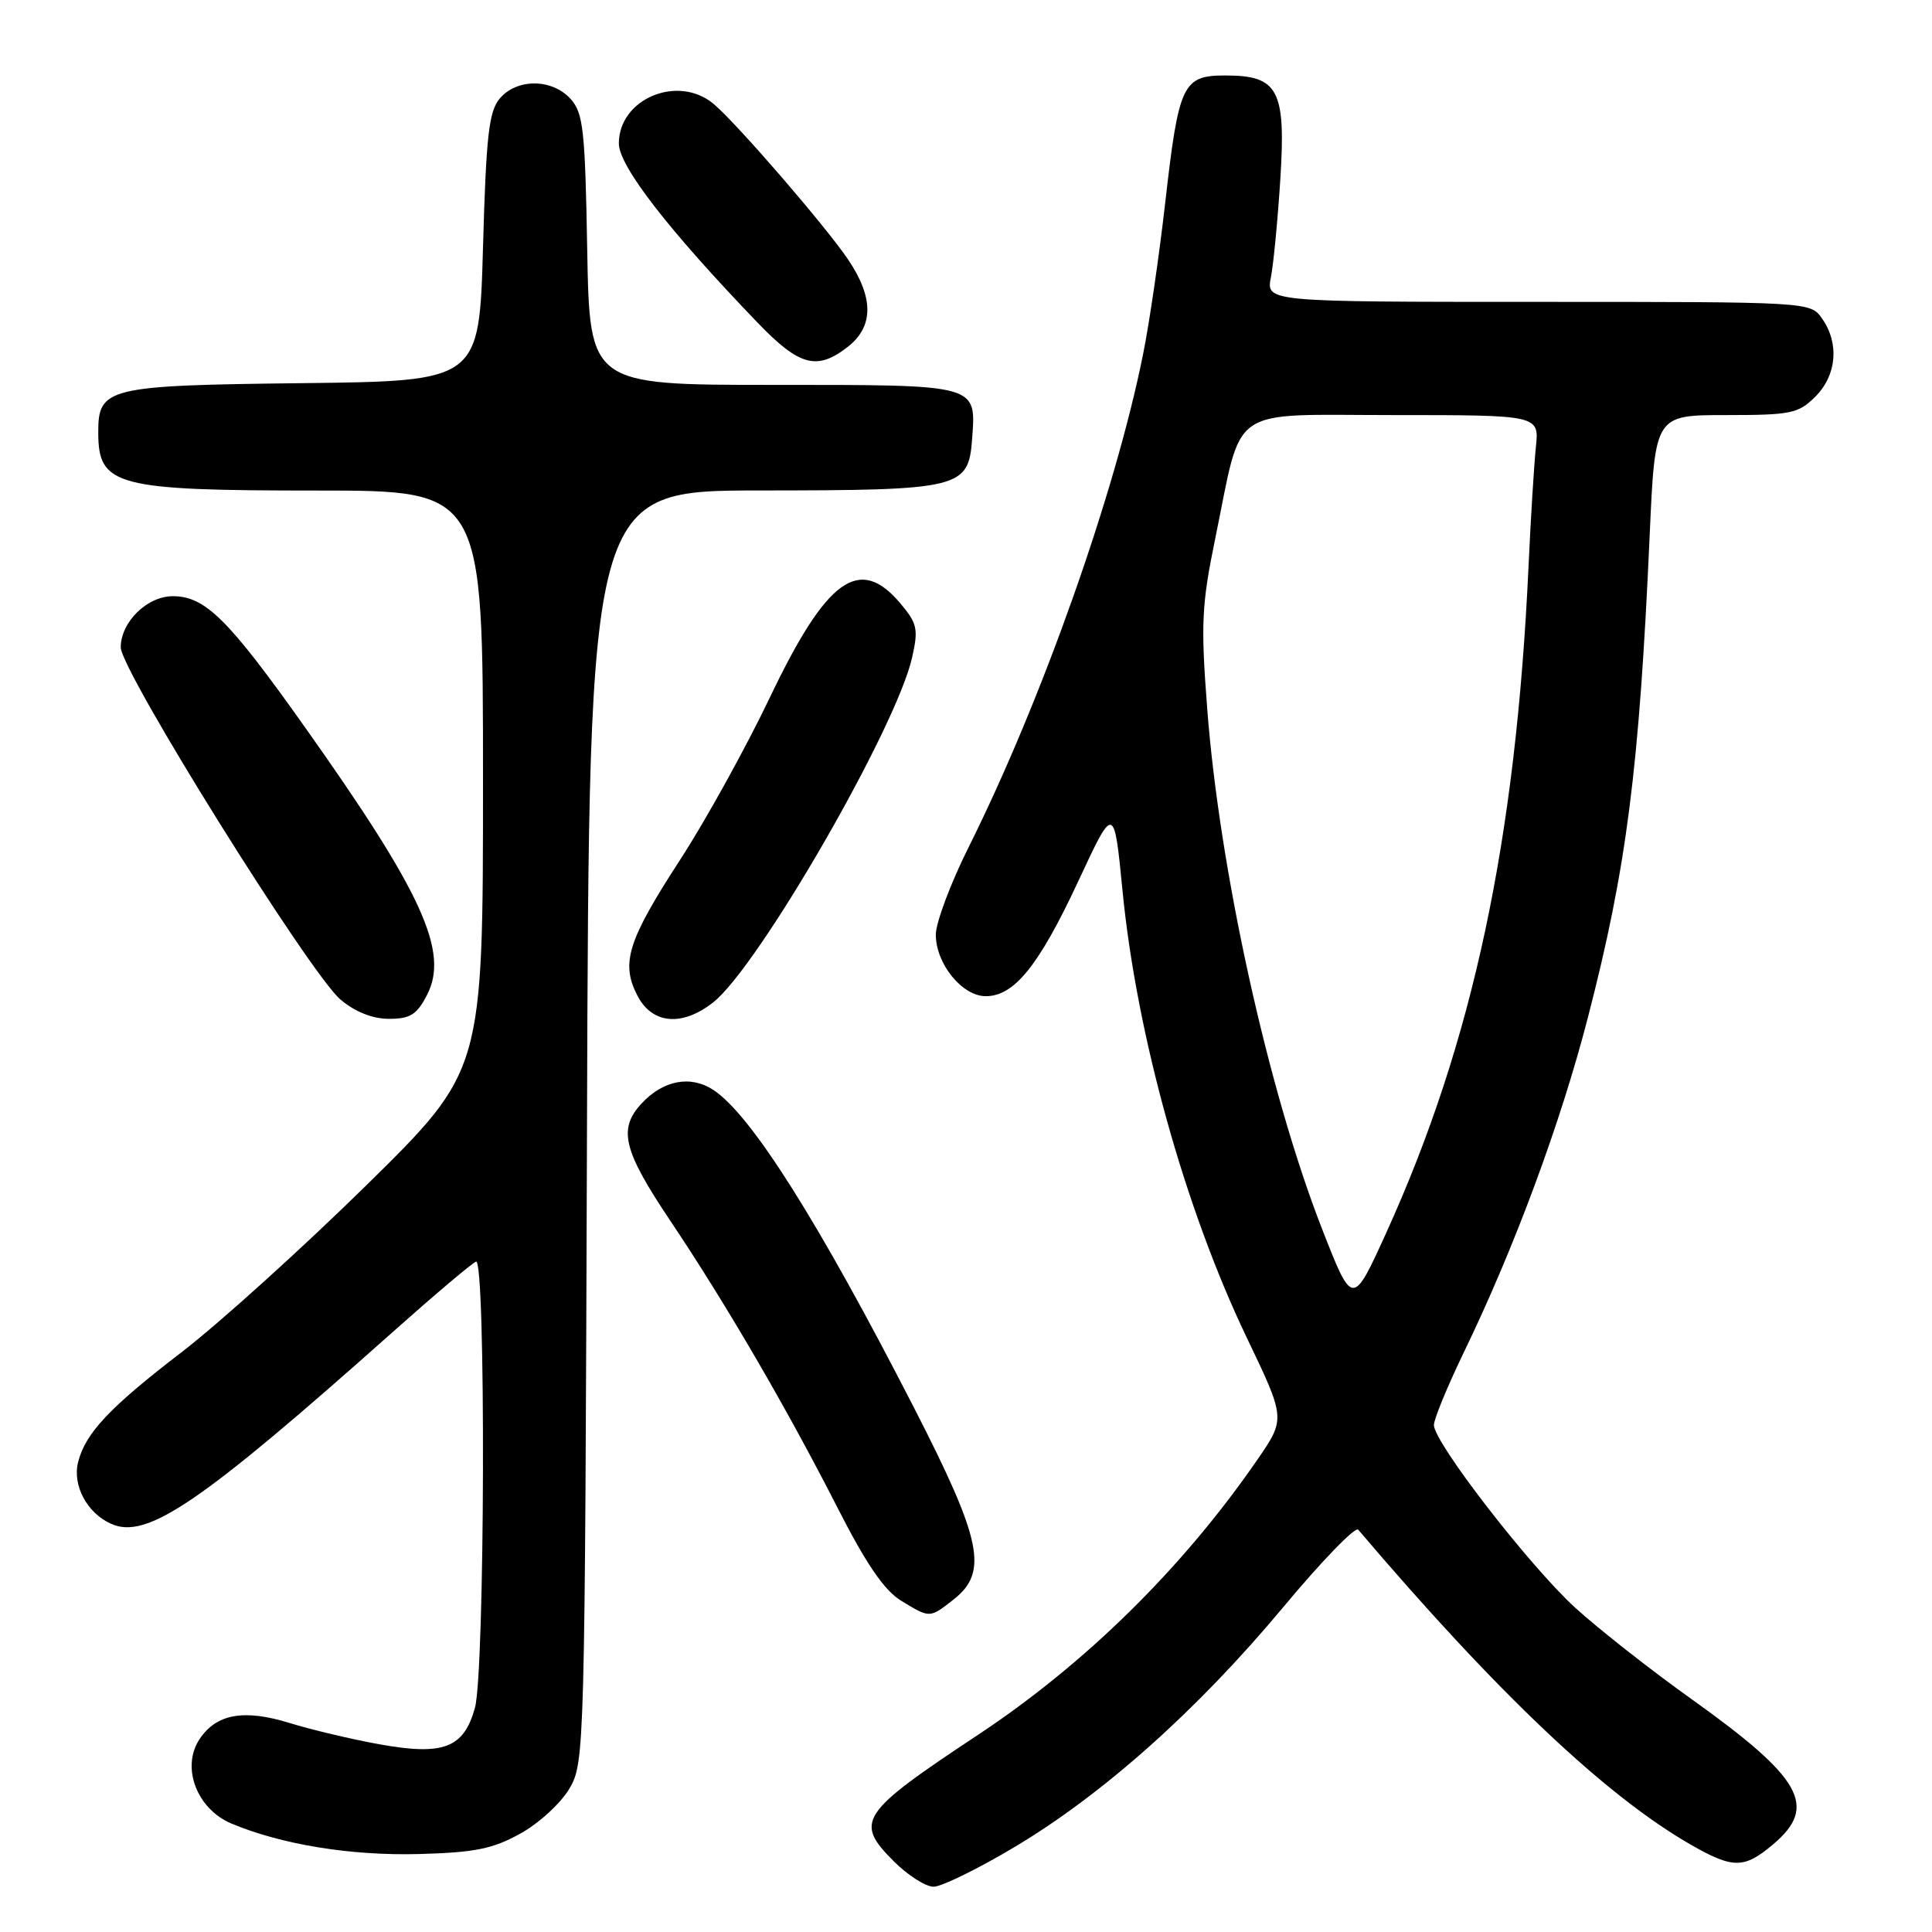 <?xml version="1.0" encoding="UTF-8" standalone="no"?>
<!DOCTYPE svg PUBLIC "-//W3C//DTD SVG 1.1//EN" "http://www.w3.org/Graphics/SVG/1.1/DTD/svg11.dtd" >
<svg xmlns="http://www.w3.org/2000/svg" xmlns:xlink="http://www.w3.org/1999/xlink" version="1.1" viewBox="0 0 256 256">
 <g >
 <path fill="currentColor"
d=" M 134.42 244.75 C 146.15 237.76 158.68 226.58 170.00 213.00 C 175.10 206.88 179.59 202.24 179.97 202.69 C 198.42 224.38 212.82 238.01 224.09 244.46 C 229.64 247.63 231.11 247.62 234.92 244.41 C 240.92 239.37 238.82 235.63 224.15 225.15 C 218.72 221.28 211.78 215.82 208.72 213.03 C 202.64 207.47 190.00 191.13 190.00 188.83 C 190.00 188.04 191.79 183.70 193.97 179.18 C 200.68 165.32 206.79 148.82 210.40 134.84 C 215.55 114.95 217.21 101.91 218.60 70.75 C 219.30 55.00 219.30 55.00 228.70 55.00 C 237.34 55.00 238.29 54.80 240.55 52.55 C 243.38 49.71 243.74 45.51 241.44 42.22 C 239.89 40.00 239.89 40.00 203.83 40.00 C 167.77 40.00 167.77 40.00 168.40 36.75 C 168.75 34.96 169.31 29.10 169.65 23.73 C 170.40 11.91 169.39 10.00 162.38 10.00 C 156.71 10.00 156.19 11.11 154.40 26.84 C 153.61 33.80 152.29 42.88 151.45 47.00 C 147.75 65.41 138.01 92.90 128.36 112.23 C 125.96 117.03 124.00 122.26 124.00 123.85 C 124.00 127.70 127.49 132.00 130.62 132.00 C 134.40 132.00 137.66 127.95 142.87 116.78 C 147.62 106.58 147.62 106.58 148.75 118.13 C 150.62 137.15 157.02 160.17 165.20 177.24 C 170.35 187.98 170.35 187.98 166.59 193.44 C 156.73 207.75 143.85 220.43 129.57 229.89 C 113.89 240.27 113.17 241.37 118.45 246.65 C 120.29 248.49 122.66 250.00 123.71 250.00 C 124.75 250.00 129.58 247.64 134.42 244.75 Z  M 68.95 242.96 C 71.40 241.61 74.32 238.93 75.45 237.00 C 77.47 233.56 77.50 232.14 77.78 149.25 C 78.05 65.00 78.05 65.00 100.78 64.99 C 127.30 64.97 128.34 64.72 128.81 58.15 C 129.34 50.88 129.76 51.00 102.44 51.00 C 78.13 51.00 78.13 51.00 77.81 33.10 C 77.53 17.17 77.29 14.97 75.60 13.10 C 73.15 10.41 68.52 10.37 66.24 13.03 C 64.78 14.74 64.42 17.86 64.00 32.78 C 63.50 50.50 63.50 50.50 40.06 50.77 C 14.09 51.07 12.99 51.34 13.02 57.40 C 13.05 64.39 15.37 65.00 42.07 65.00 C 64.00 65.00 64.00 65.00 64.00 103.43 C 64.00 141.86 64.00 141.86 48.57 157.03 C 40.08 165.37 29.08 175.31 24.13 179.12 C 14.51 186.50 11.32 189.89 10.35 193.74 C 9.58 196.81 11.51 200.46 14.69 201.90 C 19.42 204.06 26.45 199.28 52.04 176.50 C 57.60 171.55 62.57 167.35 63.08 167.17 C 64.39 166.69 64.26 221.52 62.93 226.30 C 61.45 231.64 58.76 232.66 50.23 231.12 C 46.53 230.45 41.20 229.18 38.38 228.31 C 32.32 226.43 28.64 227.09 26.42 230.48 C 23.98 234.20 26.09 239.72 30.69 241.64 C 37.34 244.42 46.50 245.91 55.50 245.67 C 62.91 245.47 65.29 244.99 68.95 242.96 Z  M 126.37 211.93 C 130.99 208.29 130.11 204.09 121.10 186.51 C 108.42 161.79 99.52 147.70 94.52 144.42 C 91.51 142.45 87.89 143.12 85.03 146.20 C 81.87 149.59 82.55 152.41 88.84 161.79 C 96.23 172.81 104.25 186.59 111.01 199.85 C 114.77 207.23 117.18 210.75 119.40 212.10 C 123.24 214.44 123.16 214.45 126.37 211.93 Z  M 56.58 131.84 C 59.54 126.13 55.98 118.32 40.40 96.35 C 30.24 82.02 27.19 79.00 22.90 79.00 C 19.49 79.00 16.00 82.43 16.00 85.78 C 16.00 88.86 41.09 129.06 45.13 132.46 C 47.07 134.09 49.37 135.00 51.55 135.00 C 54.35 135.00 55.24 134.45 56.58 131.84 Z  M 94.50 132.82 C 100.50 128.10 118.77 96.43 120.86 87.12 C 121.71 83.36 121.54 82.61 119.31 79.96 C 113.89 73.52 109.56 76.62 102.04 92.36 C 98.85 99.04 93.51 108.70 90.18 113.83 C 83.16 124.64 82.23 127.61 84.46 131.93 C 86.42 135.71 90.38 136.06 94.50 132.82 Z  M 112.37 45.93 C 115.78 43.24 115.78 39.44 112.38 34.39 C 109.38 29.95 97.64 16.36 94.56 13.77 C 89.84 9.81 82.00 13.08 82.00 19.01 C 82.00 21.99 88.54 30.44 100.38 42.75 C 105.94 48.53 108.27 49.15 112.37 45.93 Z  M 175.18 162.84 C 168.06 144.61 161.59 115.28 159.96 93.88 C 159.10 82.69 159.22 80.13 161.02 71.38 C 164.71 53.43 162.44 55.00 184.68 55.00 C 203.96 55.00 203.96 55.00 203.51 59.25 C 203.27 61.59 202.83 68.67 202.54 75.00 C 200.86 111.38 195.17 138.06 183.69 163.34 C 179.22 173.17 179.22 173.17 175.18 162.84 Z "/>
</g>
</svg>